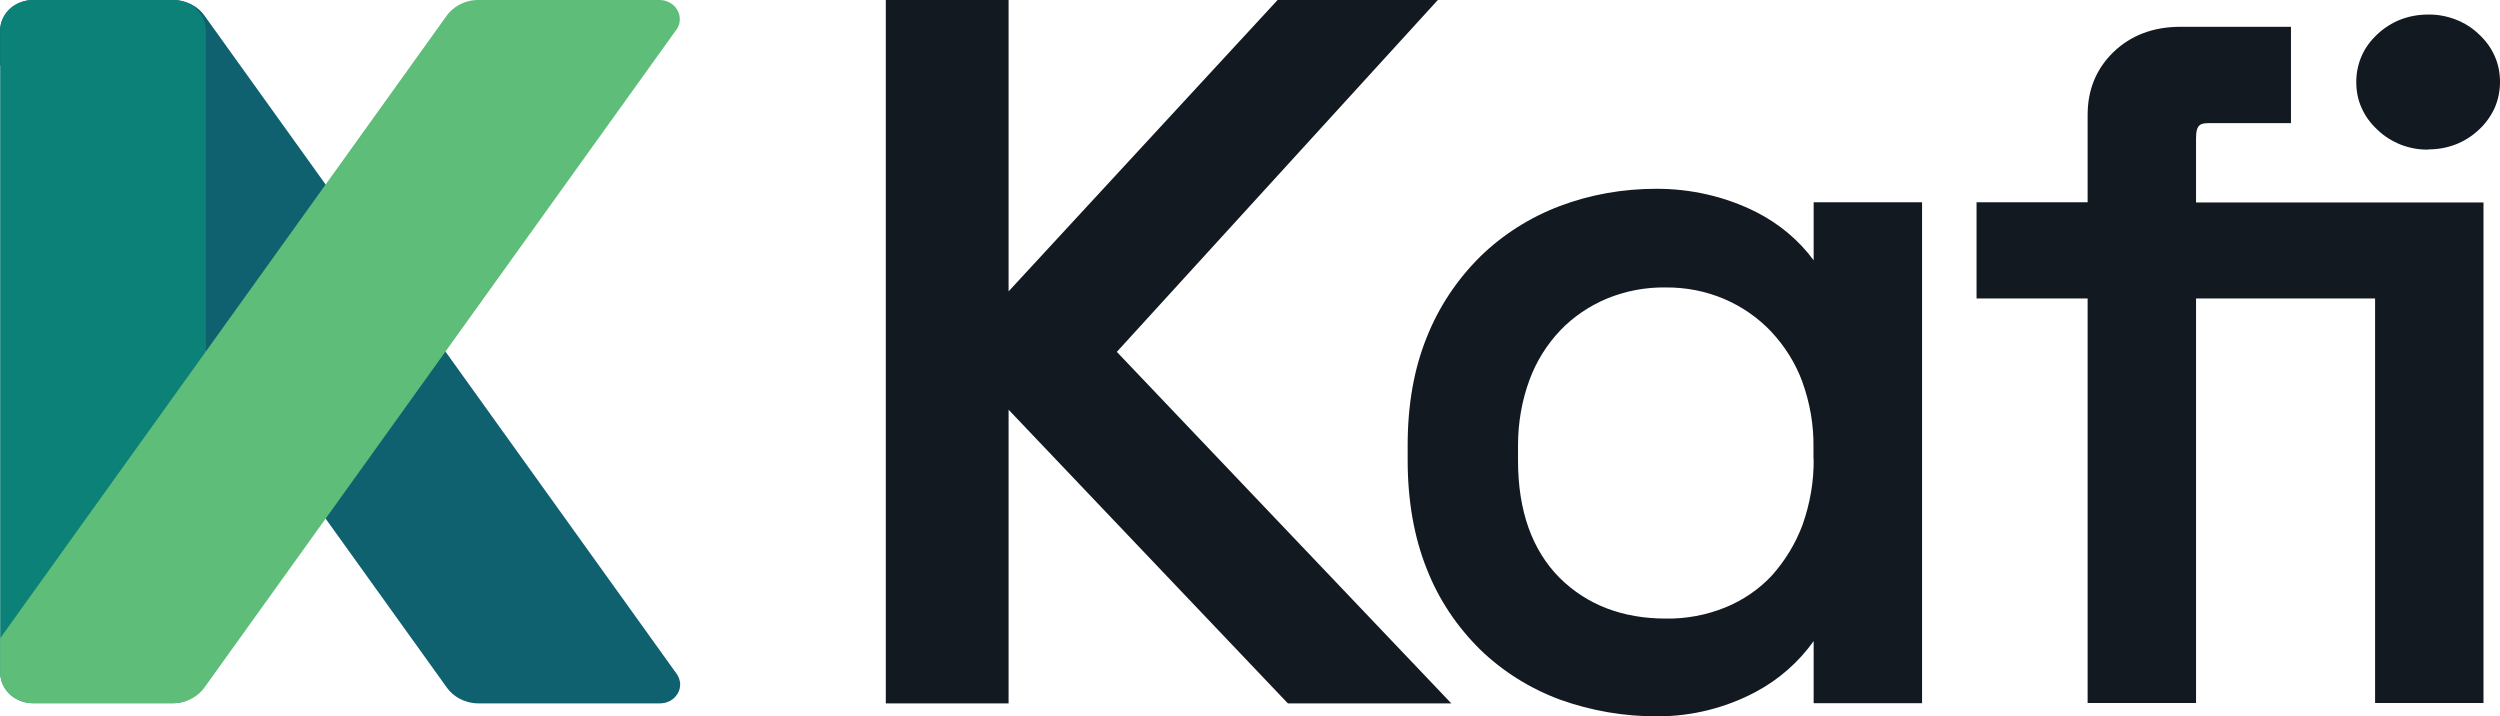 <?xml version="1.0" encoding="UTF-8"?>
<svg id="Layer_2" data-name="Layer 2" xmlns="http://www.w3.org/2000/svg" viewBox="0 0 140.89 40.37">
  <defs>
    <style>
      .cls-1 {
        fill: #5ebe79;
      }

      .cls-1, .cls-2, .cls-3, .cls-4 {
        stroke-width: 0px;
      }

      .cls-2 {
        fill: #0c8177;
      }

      .cls-3 {
        fill: #0f6170;
      }

      .cls-4 {
        fill: #121921;
      }
    </style>
  </defs>
  <g id="Layer_1-2" data-name="Layer 1">
    <g>
      <path class="cls-4" d="M81.03,0h-9.03l-15.16,16.42V0h-6.92v39.64h6.92v-16.55l15.74,16.55h9.21l-18.85-19.81L81.03,0Z"/>
      <path class="cls-4" d="M102.21,14.67c-.83-1.13-1.93-2.05-3.22-2.71-1.74-.88-3.7-1.33-5.67-1.32-1.85,0-3.69.32-5.41.97-1.69.64-3.22,1.61-4.49,2.85-1.32,1.31-2.34,2.85-3.01,4.54-.72,1.77-1.08,3.81-1.08,6.08v.86c0,2.3.37,4.36,1.08,6.13.66,1.69,1.68,3.23,3.01,4.54,1.27,1.23,2.8,2.19,4.5,2.82,1.76.63,3.62.95,5.5.94,1.94,0,3.84-.48,5.53-1.38,1.31-.7,2.42-1.68,3.26-2.86v3.5h6.11V11.4h-6.11v3.26ZM102.21,25.84c.02,1.27-.2,2.54-.63,3.75-.39,1.04-.97,2-1.73,2.85-.72.77-1.61,1.38-2.61,1.79-1.06.43-2.21.65-3.36.63-2.45,0-4.46-.78-5.99-2.3-1.55-1.56-2.34-3.78-2.34-6.6v-.86c0-1.26.21-2.51.65-3.7.38-1.03.97-1.98,1.74-2.79.73-.76,1.62-1.36,2.61-1.78,1.05-.43,2.18-.65,3.33-.63,1.13-.01,2.26.21,3.29.65,1.01.43,1.91,1.06,2.65,1.84.77.83,1.37,1.78,1.75,2.82.43,1.19.65,2.44.63,3.7v.64Z"/>
      <path class="cls-4" d="M123.76,11.41v-3.63c0-.78.27-.84.72-.84h4.63V1.51h-6.23c-1.53,0-2.79.48-3.77,1.42-.97.94-1.46,2.12-1.46,3.55v4.92h-6.26v5.42h6.26v22.8h6.11v-22.8h10.09v22.8h6.11V11.41h-16.2Z"/>
      <path class="cls-4" d="M136.84,8.42c.53,0,1.06-.09,1.55-.28.49-.19.94-.48,1.31-.83.38-.35.68-.77.89-1.23.2-.46.3-.96.3-1.46,0-.5-.09-1-.3-1.46-.2-.46-.51-.88-.89-1.23-.37-.36-.82-.64-1.31-.83-.49-.19-1.02-.29-1.55-.28-.53,0-1.06.09-1.55.28-.49.19-.94.48-1.31.83-.38.35-.69.77-.89,1.23-.2.46-.3.96-.3,1.46,0,.5.09,1,.3,1.46.2.46.51.88.89,1.23.37.36.82.64,1.31.84.49.19,1.02.29,1.55.28Z"/>
      <path class="cls-3" d="M37.18,39.64h-10.22c-.38,0-.75-.1-1.07-.27-.28-.15-.52-.36-.7-.61L0,3.65v-1.91c0-.45.19-.89.52-1.21.17-.17.38-.3.61-.39C1.36.05,1.61,0,1.86,0h7.9c.39,0,.77.1,1.1.29.27.15.5.35.67.6l26.6,37.08c.12.16.18.35.2.54.01.19-.03.39-.13.56-.1.17-.24.32-.42.42-.18.1-.38.15-.59.15Z"/>
      <path class="cls-2" d="M1.86,0h7.89c.47,0,.92.17,1.26.46.19.16.34.36.44.58.1.22.15.46.15.7v36.15c0,.23-.05.45-.14.67-.09.21-.23.4-.4.56-.17.16-.38.29-.6.38-.22.09-.47.13-.71.13H1.86c-.26,0-.51-.05-.75-.15-.24-.1-.45-.24-.62-.42-.31-.32-.48-.74-.48-1.17V1.74c0-.45.19-.89.52-1.21.17-.17.38-.3.61-.39C1.36.05,1.61,0,1.86,0Z"/>
      <path class="cls-1" d="M38.12,1.67L11.52,38.75c-.17.24-.4.44-.66.59-.34.19-.72.29-1.11.29H1.86c-.24,0-.49-.04-.71-.13-.23-.09-.43-.22-.6-.38-.17-.16-.31-.36-.4-.57-.09-.21-.14-.44-.14-.67v-1.91L25.17.89c.18-.26.43-.47.71-.62C26.21.09,26.57,0,26.94,0h10.23c.2,0,.39.05.56.14.17.09.32.22.42.39.11.17.17.37.16.58,0,.2-.07.4-.19.57Z"/>
    </g>
  </g>
</svg>